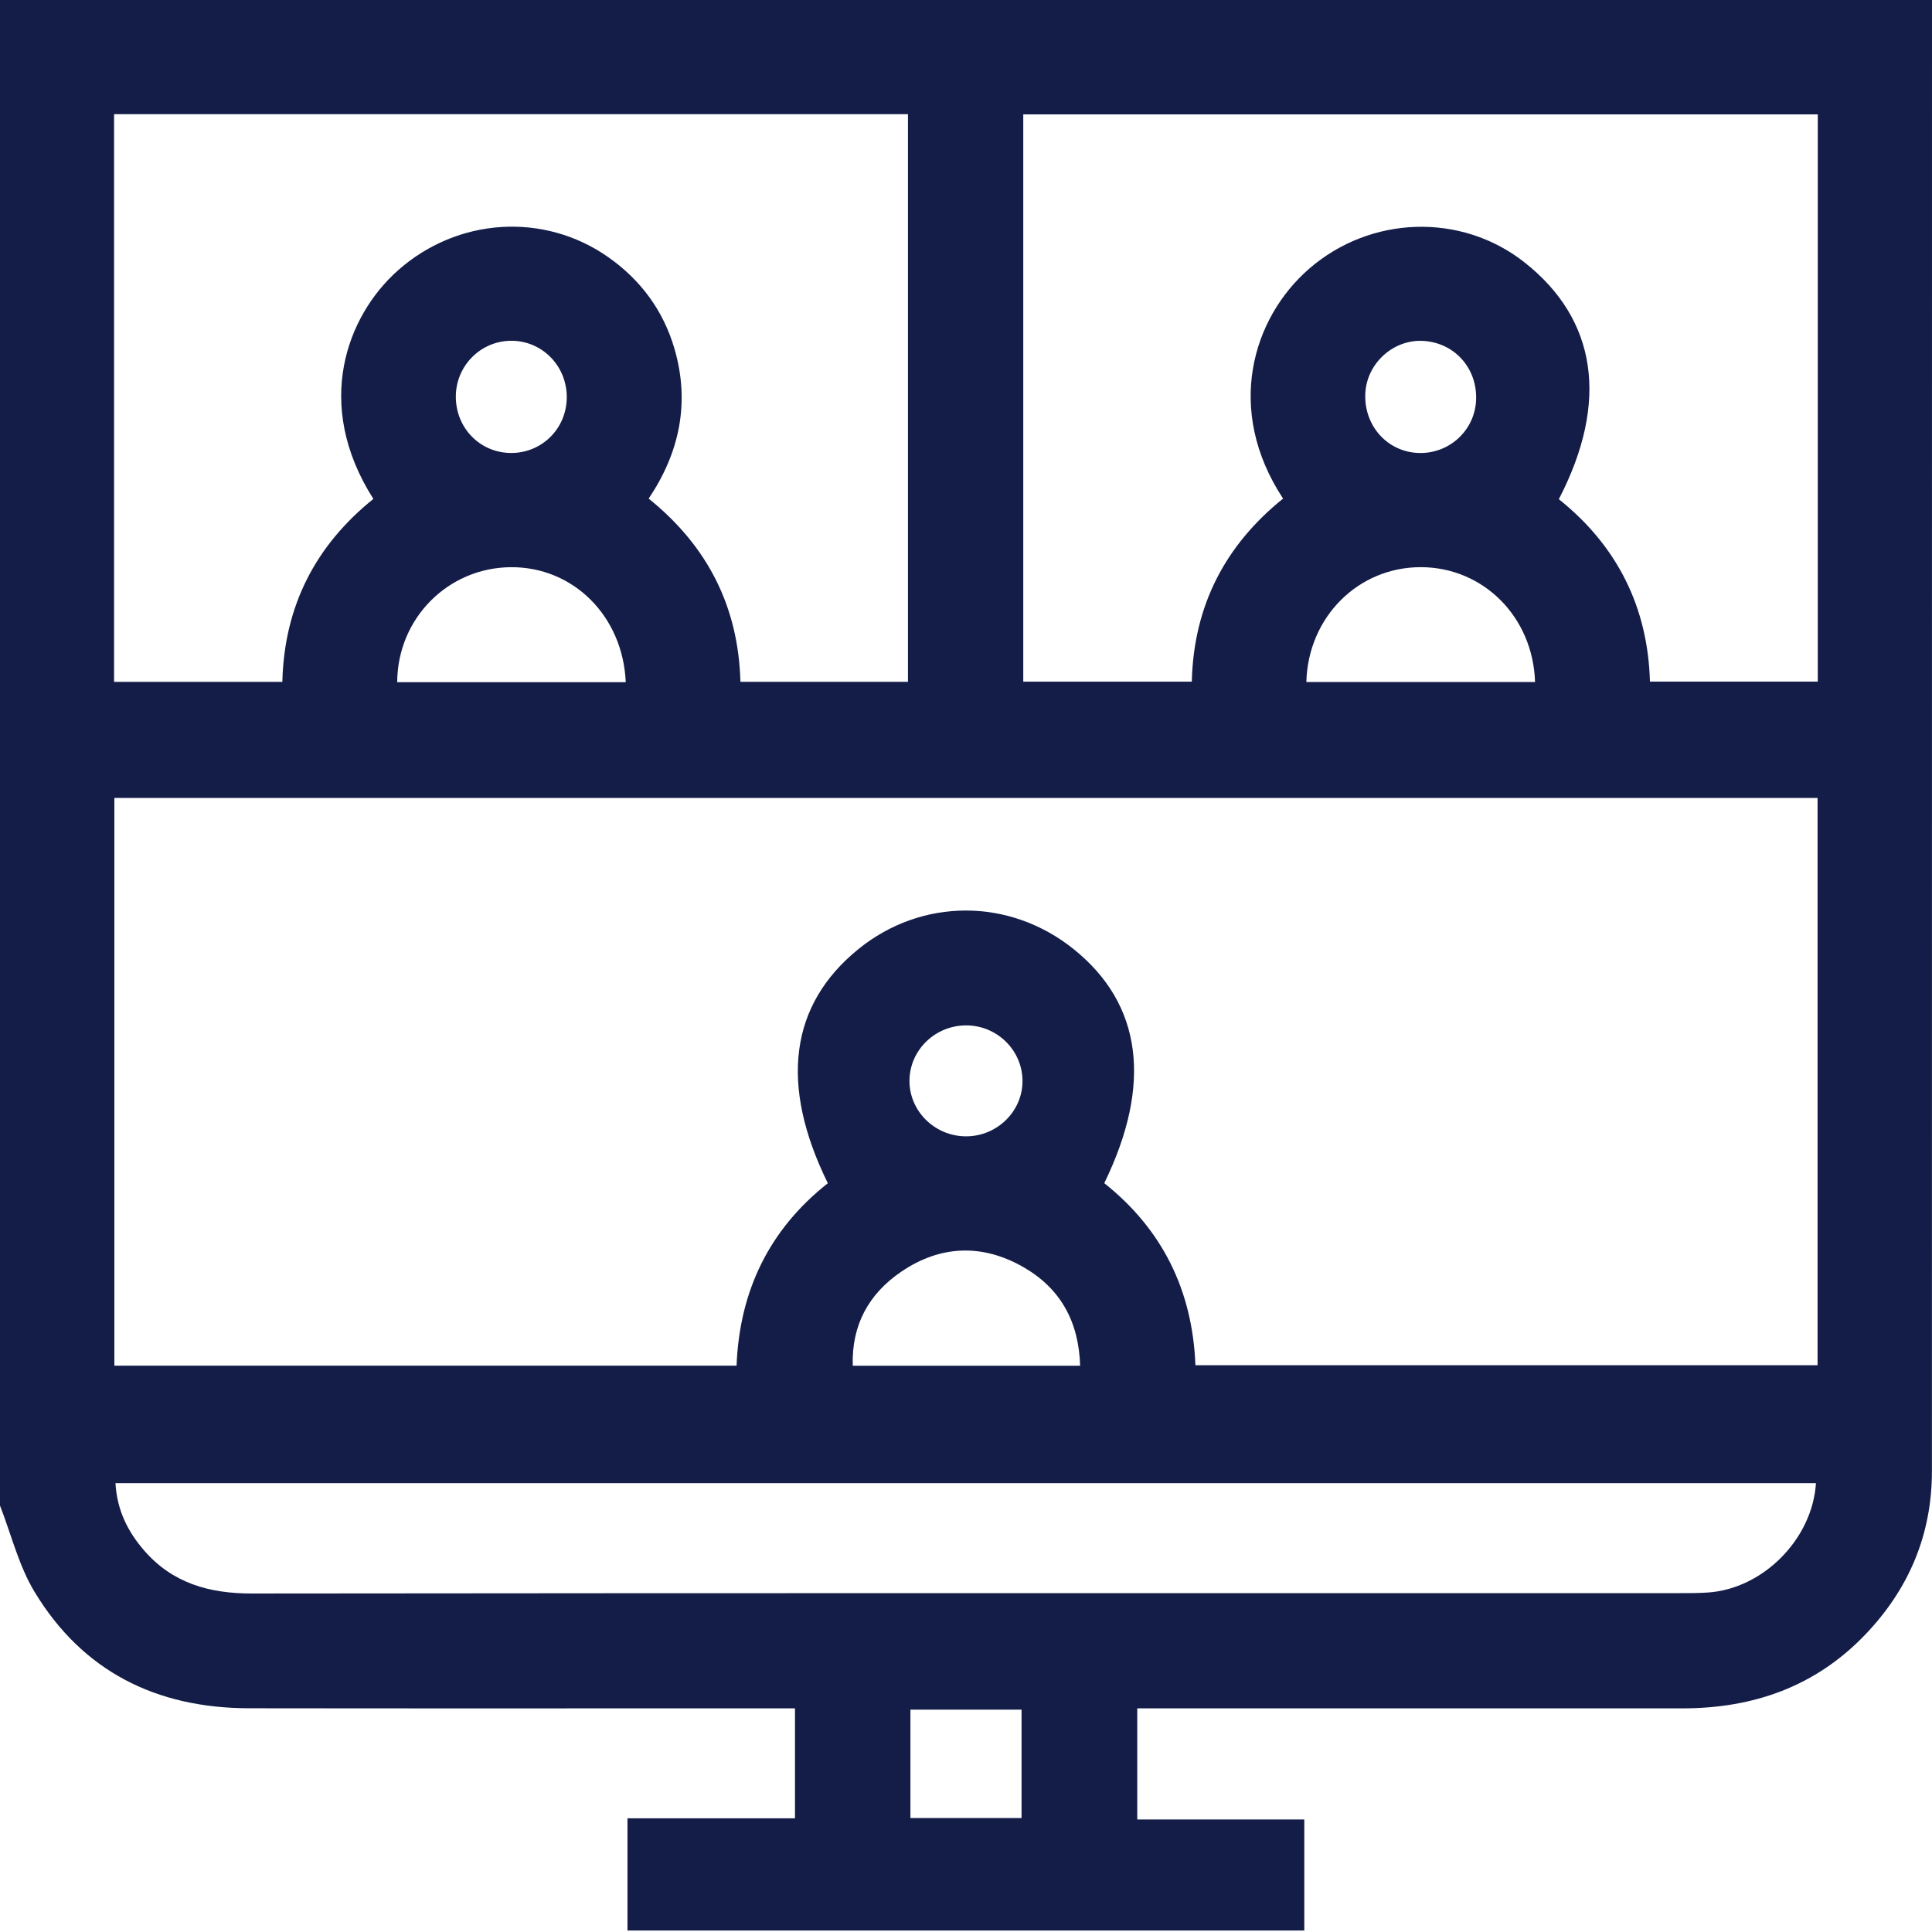 <svg width="78" height="78" viewBox="0 0 78 78" fill="none" xmlns="http://www.w3.org/2000/svg">
<path d="M0 60.785C0 40.524 0 20.262 0 0C26 0 52 0 78 0C78 19.799 78.001 39.598 77.997 59.397C77.997 61.952 77.07 64.146 75.313 65.985C73.303 68.089 70.79 68.972 67.921 68.971C60.89 68.968 53.859 68.97 46.828 68.97C46.53 68.97 46.232 68.97 45.914 68.97V73.458H52.658V77.94H25.333V73.41H32.096V68.97C31.745 68.97 31.444 68.97 31.143 68.97C24.112 68.97 17.081 68.977 10.05 68.967C6.323 68.961 3.338 67.488 1.393 64.264C0.756 63.209 0.455 61.951 0 60.785ZM4.617 32.215V55.136H29.737C29.856 52.097 31.07 49.627 33.422 47.77C31.459 43.783 31.89 40.563 34.652 38.321C37.216 36.24 40.761 36.241 43.35 38.322C46.103 40.535 46.533 43.761 44.582 47.767C46.928 49.633 48.147 52.101 48.262 55.118H73.38V32.215H4.617ZM4.605 27.529H11.399C11.475 24.456 12.742 22.022 15.074 20.142C12.635 16.314 14.012 12.743 16.061 10.921C18.461 8.787 21.957 8.552 24.563 10.386C25.872 11.307 26.782 12.543 27.23 14.079C27.864 16.253 27.436 18.276 26.188 20.13C28.588 22.063 29.812 24.518 29.893 27.527H36.657V4.609H4.605V27.529ZM41.312 27.52H48.116C48.192 24.432 49.475 22.006 51.801 20.129C49.443 16.546 50.562 12.841 52.851 10.852C55.332 8.698 58.99 8.581 61.54 10.586C64.477 12.895 64.97 16.227 62.934 20.154C65.295 22.04 66.529 24.517 66.613 27.518H73.389V4.618H41.312V27.52ZM73.315 59.878H4.662C4.722 60.961 5.155 61.832 5.817 62.594C6.965 63.919 8.45 64.336 10.17 64.334C29.383 64.313 48.597 64.32 67.81 64.319C68.191 64.319 68.573 64.32 68.952 64.294C71.172 64.146 73.172 62.145 73.315 59.878ZM25.263 27.541C25.147 24.864 23.137 22.881 20.624 22.899C18.089 22.916 16.047 24.964 16.036 27.541H25.263ZM52.741 27.534H61.974C61.892 24.9 59.876 22.896 57.356 22.898C54.834 22.899 52.809 24.912 52.741 27.534ZM43.608 55.138C43.555 53.359 42.816 52.021 41.328 51.163C39.666 50.205 37.962 50.266 36.38 51.346C35.08 52.233 34.376 53.488 34.428 55.138H43.608ZM41.243 73.398V69.023H36.756V73.398H41.243ZM39.007 45.877C40.271 45.874 41.3 44.848 41.281 43.611C41.262 42.396 40.259 41.41 39.031 41.398C37.767 41.385 36.727 42.386 36.718 43.625C36.708 44.859 37.745 45.88 39.007 45.877ZM22.882 16.043C22.888 14.773 21.886 13.753 20.636 13.758C19.415 13.763 18.421 14.752 18.403 15.98C18.385 17.254 19.359 18.272 20.611 18.288C21.869 18.303 22.876 17.308 22.882 16.043ZM59.595 16.12C59.632 14.836 58.696 13.817 57.428 13.762C56.226 13.71 55.167 14.692 55.12 15.903C55.07 17.186 56.005 18.233 57.249 18.287C58.507 18.341 59.559 17.37 59.595 16.12Z" fill="#131D47"/>
</svg>
